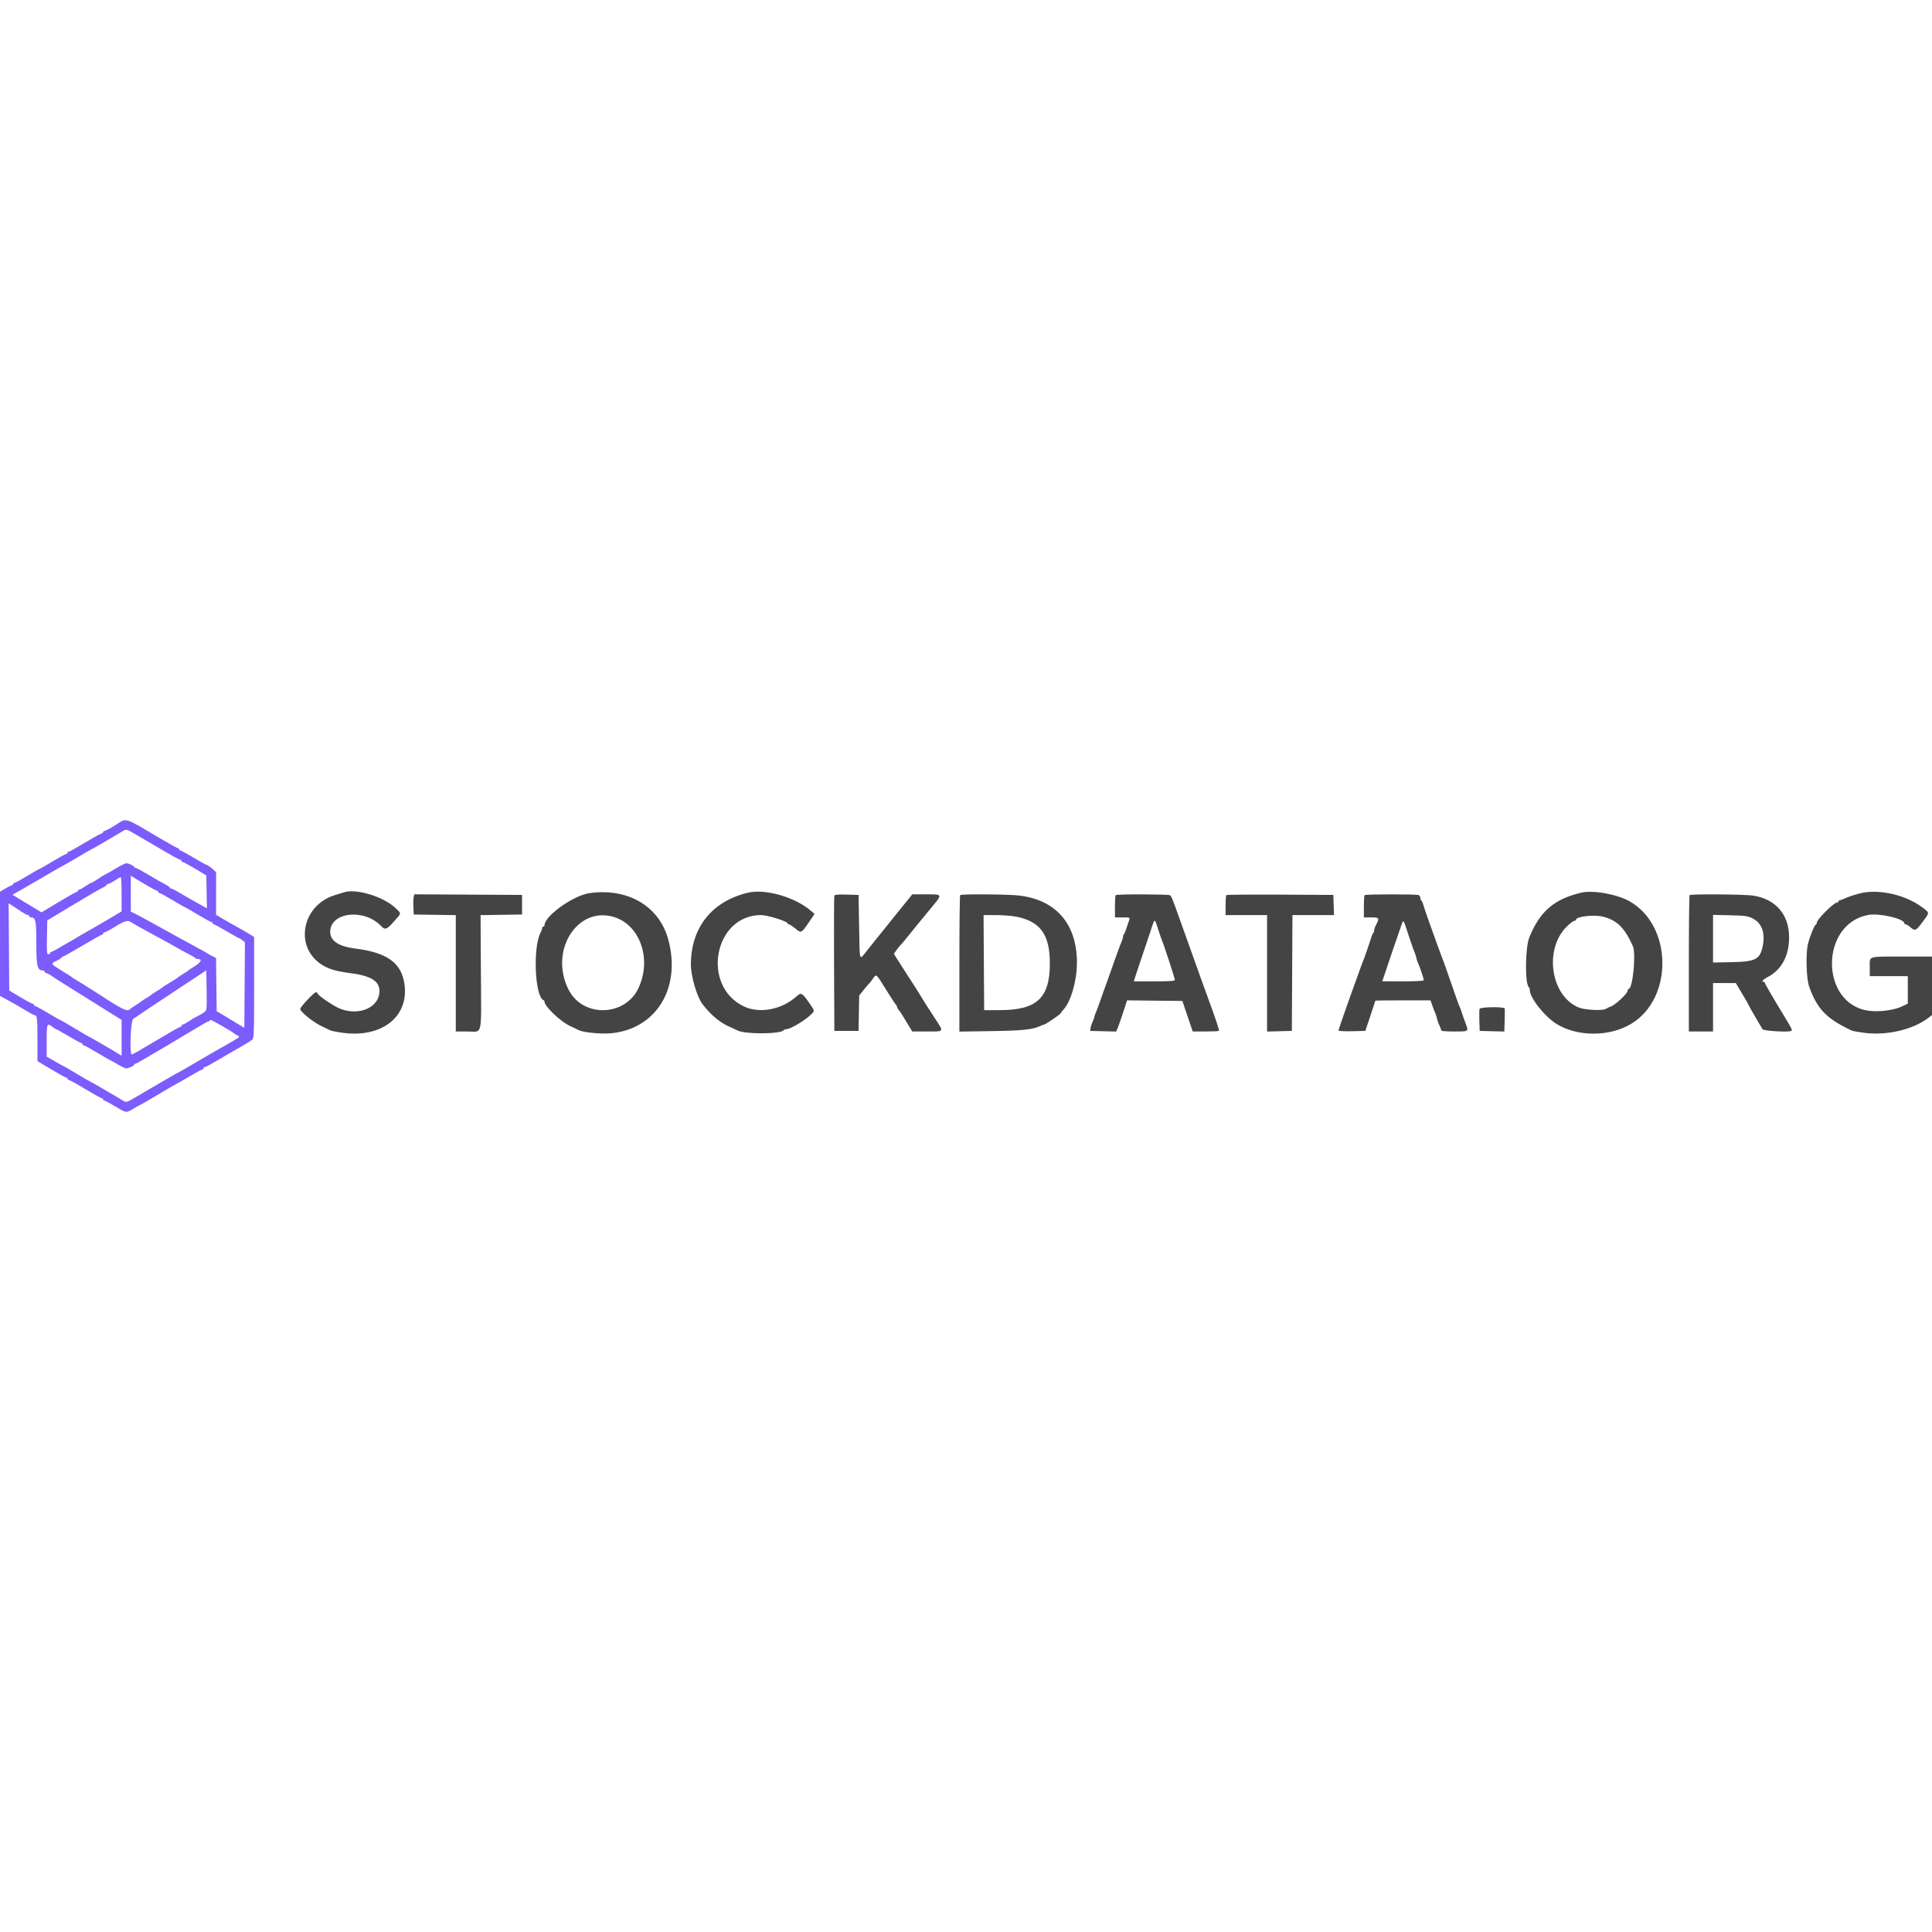 <svg xmlns="http://www.w3.org/2000/svg" xmlns:xlink="http://www.w3.org/1999/xlink" id="svg" version="1.1" viewBox="60.08 178.95 279.42 42.16" height = "250" width = "250"><g id="svgg"><path id="path0" d="M76.750 179.667 C 76.017 180.120,75.323 180.493,75.208 180.495 C 75.094 180.498,75.000 180.566,75.000 180.647 C 75.000 180.728,74.869 180.837,74.708 180.890 C 74.548 180.942,74.079 181.185,73.667 181.429 C 70.710 183.178,70.138 183.500,69.995 183.500 C 69.906 183.500,69.833 183.575,69.833 183.667 C 69.833 183.758,69.750 183.833,69.649 183.833 C 69.548 183.833,68.656 184.321,67.667 184.917 C 66.678 185.512,65.827 186.000,65.775 186.000 C 65.724 186.000,64.937 186.450,64.027 187.000 C 63.116 187.550,62.288 188.000,62.186 188.000 C 62.084 188.000,62.000 188.066,62.000 188.147 C 62.000 188.228,61.869 188.338,61.708 188.390 C 61.548 188.443,61.117 188.664,60.750 188.883 L 60.083 189.280 60.083 196.823 L 60.083 204.366 61.102 204.908 C 61.662 205.206,62.760 205.836,63.542 206.308 C 64.323 206.780,65.038 207.167,65.130 207.167 C 65.445 207.167,65.500 207.697,65.500 210.742 L 65.500 213.790 67.487 214.979 C 68.580 215.632,69.555 216.167,69.654 216.167 C 69.752 216.167,69.833 216.233,69.833 216.314 C 69.833 216.395,69.965 216.504,70.125 216.557 C 70.285 216.609,70.754 216.852,71.167 217.096 C 74.124 218.844,74.695 219.167,74.838 219.167 C 74.927 219.167,75.000 219.242,75.000 219.333 C 75.000 219.425,75.083 219.500,75.185 219.500 C 75.287 219.500,75.991 219.875,76.750 220.333 C 78.374 221.314,78.318 221.307,79.359 220.667 C 79.806 220.392,80.213 220.167,80.263 220.167 C 80.313 220.167,81.549 219.454,83.009 218.583 C 84.468 217.713,85.694 217.000,85.733 217.000 C 85.771 217.000,86.560 216.550,87.486 216.000 C 88.413 215.450,89.245 215.000,89.335 215.000 C 89.426 215.000,89.500 214.925,89.500 214.833 C 89.500 214.742,89.583 214.667,89.684 214.667 C 89.786 214.667,90.667 214.191,91.643 213.610 C 92.618 213.029,94.054 212.194,94.833 211.755 C 95.612 211.316,96.381 210.843,96.542 210.703 C 96.811 210.468,96.833 209.892,96.833 203.143 L 96.833 195.838 96.167 195.417 C 95.801 195.186,95.070 194.764,94.542 194.479 C 94.015 194.195,93.077 193.662,92.458 193.295 L 91.333 192.629 91.333 189.548 L 91.333 186.467 90.825 185.992 C 90.545 185.731,90.160 185.467,89.969 185.407 C 89.777 185.346,88.890 184.855,87.996 184.315 C 87.103 183.775,86.288 183.333,86.186 183.333 C 86.084 183.333,86.000 183.258,86.000 183.167 C 86.000 183.075,85.925 183.000,85.833 183.000 C 85.741 183.000,84.673 182.415,83.458 181.699 C 77.787 178.359,78.511 178.579,76.750 179.667 M81.967 182.326 C 82.122 182.410,83.086 182.970,84.107 183.572 C 85.129 184.174,86.048 184.667,86.149 184.667 C 86.250 184.667,86.333 184.742,86.333 184.833 C 86.333 184.925,86.427 185.005,86.542 185.011 C 86.656 185.018,87.462 185.452,88.333 185.976 L 89.917 186.929 89.963 189.309 L 90.009 191.689 89.130 191.202 C 87.537 190.321,86.928 189.973,85.978 189.400 C 85.462 189.088,84.956 188.833,84.853 188.833 C 84.751 188.833,84.667 188.777,84.667 188.708 C 84.667 188.639,84.310 188.397,83.875 188.170 C 83.440 187.943,82.361 187.325,81.477 186.796 C 80.594 186.266,79.788 185.833,79.686 185.833 C 79.584 185.833,79.499 185.777,79.499 185.708 C 79.497 185.548,78.681 185.167,78.342 185.167 C 78.200 185.167,77.460 185.542,76.698 186.000 C 75.937 186.458,75.277 186.833,75.233 186.833 C 75.189 186.833,74.764 187.096,74.287 187.417 C 73.811 187.737,73.359 188.000,73.282 188.000 C 73.206 188.000,72.816 188.225,72.417 188.500 C 72.017 188.775,71.610 189.000,71.512 189.000 C 71.414 189.000,71.333 189.075,71.333 189.167 C 71.333 189.258,71.250 189.333,71.149 189.333 C 71.048 189.333,69.867 189.994,68.524 190.803 L 66.083 192.272 63.980 191.000 L 61.877 189.728 63.313 188.917 C 64.104 188.470,65.744 187.519,66.958 186.802 C 68.173 186.086,69.199 185.500,69.239 185.500 C 69.280 185.500,70.190 184.975,71.262 184.333 C 72.334 183.692,73.244 183.167,73.285 183.167 C 73.346 183.167,75.429 181.958,77.894 180.492 C 78.372 180.209,78.375 180.210,80.028 181.191 C 80.938 181.732,81.811 182.243,81.967 182.326 M80.583 187.931 C 81.041 188.198,81.641 188.550,81.917 188.713 C 82.192 188.876,82.548 189.053,82.708 189.107 C 82.869 189.161,83.000 189.272,83.000 189.353 C 83.000 189.434,83.084 189.500,83.186 189.500 C 83.288 189.500,84.116 189.950,85.027 190.500 C 85.937 191.050,86.724 191.500,86.775 191.500 C 86.827 191.500,87.678 191.987,88.667 192.583 C 89.656 193.179,90.548 193.667,90.649 193.667 C 90.750 193.667,90.833 193.742,90.833 193.833 C 90.833 193.925,90.907 194.000,90.998 194.000 C 91.089 194.000,91.921 194.450,92.847 195.000 C 93.773 195.550,94.580 196.002,94.641 196.004 C 94.701 196.006,94.920 196.138,95.127 196.298 L 95.504 196.588 95.460 202.781 L 95.417 208.973 93.417 207.767 L 91.417 206.561 91.372 202.722 L 91.327 198.883 90.705 198.566 C 90.363 198.392,90.046 198.213,90.000 198.167 C 89.954 198.121,89.654 197.943,89.333 197.771 C 89.012 197.600,88.337 197.233,87.833 196.957 C 87.329 196.681,86.542 196.250,86.083 196.000 C 85.625 195.749,84.125 194.922,82.750 194.161 C 81.375 193.400,79.969 192.639,79.625 192.468 L 79.000 192.159 79.000 189.560 L 79.000 186.962 79.375 187.203 C 79.581 187.336,80.125 187.664,80.583 187.931 M77.667 189.650 L 77.667 192.134 75.461 193.442 C 74.248 194.161,73.180 194.779,73.086 194.815 C 72.993 194.851,71.736 195.582,70.294 196.440 C 68.851 197.298,67.595 198.000,67.502 198.000 C 67.409 198.000,67.333 198.075,67.333 198.167 C 67.333 198.258,67.219 198.333,67.079 198.333 C 66.860 198.333,66.831 197.989,66.871 195.884 L 66.917 193.434 70.333 191.379 C 73.572 189.432,74.247 189.041,75.124 188.603 C 75.329 188.501,75.498 188.360,75.499 188.292 C 75.499 188.223,75.594 188.165,75.708 188.164 C 75.823 188.162,76.254 187.942,76.667 187.674 C 77.079 187.407,77.473 187.183,77.542 187.177 C 77.610 187.171,77.667 188.284,77.667 189.650 M63.081 192.111 C 63.538 192.417,64.007 192.667,64.123 192.667 C 64.239 192.667,64.333 192.742,64.333 192.833 C 64.333 192.925,64.421 193.000,64.529 193.000 C 65.242 193.000,65.333 193.423,65.333 196.723 C 65.333 200.061,65.479 200.667,66.279 200.667 C 66.401 200.667,66.500 200.737,66.500 200.822 C 66.500 200.908,66.663 201.029,66.862 201.092 C 67.061 201.156,67.305 201.278,67.404 201.364 C 67.621 201.553,69.938 203.014,76.625 207.176 L 77.667 207.825 77.667 210.416 L 77.667 213.008 77.292 212.774 C 76.405 212.220,73.156 210.333,73.090 210.333 C 73.050 210.333,72.084 209.771,70.944 209.083 C 69.803 208.396,68.827 207.833,68.776 207.833 C 68.724 207.833,67.937 207.383,67.027 206.833 C 66.116 206.283,65.288 205.833,65.186 205.833 C 65.084 205.833,65.000 205.758,65.000 205.667 C 65.000 205.575,64.906 205.495,64.792 205.489 C 64.677 205.482,63.871 205.048,63.000 204.524 L 61.417 203.571 61.373 197.265 L 61.329 190.959 61.790 191.257 C 62.043 191.421,62.624 191.805,63.081 192.111 M79.088 193.724 C 79.386 193.927,80.648 194.633,82.417 195.588 C 84.045 196.466,85.462 197.250,86.000 197.570 C 86.322 197.761,86.959 198.104,87.417 198.333 C 87.875 198.563,88.275 198.806,88.306 198.875 C 88.336 198.944,88.449 199.001,88.556 199.003 C 89.427 199.014,89.243 199.465,88.083 200.164 C 87.717 200.385,87.379 200.611,87.333 200.667 C 87.287 200.722,86.950 200.947,86.583 201.167 C 86.217 201.386,85.879 201.612,85.833 201.668 C 85.787 201.724,85.262 202.061,84.667 202.417 C 84.071 202.772,83.546 203.109,83.500 203.165 C 83.454 203.222,83.117 203.447,82.750 203.667 C 82.383 203.886,82.046 204.111,82.000 204.167 C 81.954 204.222,81.617 204.447,81.250 204.667 C 80.883 204.886,80.546 205.111,80.500 205.167 C 80.454 205.222,80.117 205.448,79.750 205.669 C 79.383 205.890,78.984 206.167,78.863 206.285 C 78.458 206.680,77.859 206.379,73.833 203.755 C 73.237 203.367,72.412 202.848,72.000 202.601 C 70.680 201.811,70.585 201.752,70.500 201.657 C 70.454 201.606,69.762 201.166,68.961 200.678 C 67.359 199.702,67.358 199.701,68.322 199.240 C 68.693 199.062,68.997 198.860,68.998 198.792 C 68.999 198.723,69.080 198.667,69.177 198.667 C 69.275 198.667,70.549 197.954,72.009 197.083 C 73.468 196.213,74.739 195.500,74.831 195.500 C 74.924 195.500,75.000 195.425,75.000 195.333 C 75.000 195.242,75.094 195.165,75.208 195.162 C 75.323 195.159,76.017 194.786,76.750 194.333 C 78.157 193.464,78.554 193.360,79.088 193.724 M89.629 206.701 C 89.421 206.861,88.987 207.118,88.667 207.271 C 88.346 207.424,87.770 207.763,87.387 208.024 C 87.003 208.286,86.610 208.500,86.512 208.500 C 86.414 208.500,86.333 208.575,86.333 208.667 C 86.333 208.758,86.251 208.833,86.150 208.833 C 86.049 208.833,84.469 209.733,82.639 210.833 C 80.809 211.933,79.242 212.833,79.156 212.833 C 78.774 212.833,78.974 207.859,79.365 207.650 C 79.565 207.543,79.809 207.387,79.906 207.303 C 80.004 207.220,82.296 205.691,85.000 203.906 L 89.917 200.660 89.962 203.535 C 90.007 206.354,90.001 206.415,89.629 206.701 M94.000 209.827 C 94.046 209.882,94.257 210.000,94.468 210.091 C 94.826 210.244,94.762 210.308,93.560 211.003 C 91.842 211.996,90.920 212.523,89.923 213.085 C 89.468 213.341,88.428 213.951,87.610 214.442 C 86.793 214.932,86.088 215.333,86.044 215.333 C 86.001 215.333,85.129 215.826,84.107 216.428 C 83.086 217.030,82.122 217.590,81.967 217.674 C 81.811 217.757,80.938 218.268,80.028 218.809 C 78.375 219.790,78.372 219.791,77.894 219.508 C 75.429 218.042,73.346 216.833,73.285 216.833 C 73.244 216.833,72.334 216.308,71.262 215.667 C 70.190 215.025,69.286 214.500,69.254 214.500 C 69.222 214.500,68.664 214.194,68.015 213.819 L 66.833 213.138 66.833 210.819 C 66.833 208.318,66.877 208.215,67.667 208.833 C 67.896 209.013,68.133 209.161,68.193 209.163 C 68.253 209.165,69.060 209.617,69.986 210.167 C 70.913 210.717,71.745 211.167,71.835 211.167 C 71.926 211.167,72.000 211.242,72.000 211.333 C 72.000 211.425,72.083 211.500,72.184 211.500 C 72.286 211.500,73.178 211.987,74.167 212.583 C 75.156 213.179,76.001 213.667,76.045 213.667 C 76.090 213.667,76.562 213.929,77.095 214.250 C 77.628 214.571,78.184 214.833,78.332 214.833 C 78.679 214.833,79.497 214.454,79.499 214.292 C 79.499 214.223,79.581 214.167,79.679 214.167 C 79.778 214.167,81.784 213.013,84.138 211.604 C 89.962 208.116,89.879 208.164,90.208 208.057 C 90.369 208.004,90.500 207.897,90.500 207.819 C 90.500 207.692,93.792 209.581,94.000 209.827 " stroke="none" fill="#7c5cfc" fill-rule="evenodd"/><path id="path1" d="M109.750 189.401 C 109.658 189.436,109.133 189.597,108.583 189.759 C 103.652 191.212,102.557 197.446,106.793 199.948 C 107.772 200.526,108.777 200.804,110.894 201.083 C 113.914 201.481,115.116 202.329,114.949 203.943 C 114.720 206.160,111.806 207.280,109.167 206.164 C 108.200 205.756,106.000 204.241,106.000 203.984 C 106.000 203.901,105.897 203.833,105.770 203.833 C 105.487 203.833,103.500 205.953,103.500 206.254 C 103.500 206.634,105.374 208.153,106.500 208.686 C 107.096 208.968,107.711 209.265,107.866 209.345 C 108.021 209.426,108.834 209.583,109.672 209.694 C 115.271 210.440,119.173 207.414,118.594 202.775 C 118.199 199.614,116.121 198.085,111.428 197.501 C 109.072 197.209,107.833 196.381,107.834 195.101 C 107.837 192.233,112.738 191.662,115.187 194.244 C 115.772 194.859,116.011 194.776,117.054 193.596 C 118.183 192.318,118.160 192.501,117.292 191.659 C 115.558 189.980,111.471 188.756,109.750 189.401 M144.833 189.596 C 142.393 190.237,138.833 192.919,138.833 194.117 C 138.833 194.236,138.758 194.333,138.667 194.333 C 138.575 194.333,138.500 194.427,138.499 194.542 C 138.498 194.656,138.389 194.960,138.255 195.216 C 137.126 197.380,137.442 204.494,138.689 204.972 C 138.768 205.003,138.833 205.100,138.833 205.187 C 138.833 205.863,141.117 208.047,142.498 208.692 C 143.095 208.971,143.705 209.261,143.853 209.337 C 144.426 209.631,146.919 209.876,148.270 209.772 C 154.931 209.260,158.662 203.252,156.721 196.167 C 155.563 191.939,151.918 189.339,147.167 189.352 C 146.387 189.354,145.337 189.464,144.833 189.596 M168.250 189.429 C 163.045 190.664,160.009 194.481,160.001 199.799 C 159.999 201.532,160.878 204.512,161.707 205.583 C 162.908 207.135,164.211 208.220,165.592 208.820 C 166.045 209.017,166.547 209.251,166.706 209.339 C 167.723 209.905,172.827 209.906,173.392 209.341 C 173.488 209.245,173.668 209.167,173.792 209.167 C 174.448 209.167,176.779 207.738,177.572 206.850 C 177.894 206.490,177.893 206.488,177.058 205.286 C 176.117 203.933,175.925 203.832,175.333 204.377 C 173.209 206.332,169.947 206.968,167.662 205.873 C 161.436 202.890,163.356 192.667,170.141 192.667 C 171.103 192.667,173.998 193.573,173.999 193.875 C 174.000 193.944,174.081 194.000,174.180 194.000 C 174.279 194.000,174.692 194.272,175.097 194.604 C 175.968 195.318,175.966 195.319,177.103 193.655 L 177.890 192.504 177.403 192.079 C 175.109 190.077,170.790 188.827,168.250 189.429 M288.750 189.429 C 284.848 190.354,282.774 192.144,281.259 195.898 C 280.669 197.362,280.609 202.503,281.176 203.075 C 281.263 203.162,281.333 203.363,281.333 203.521 C 281.333 204.642,283.535 207.409,285.250 208.443 C 288.313 210.290,292.868 210.270,295.991 208.396 C 302.100 204.730,301.986 194.235,295.798 190.694 C 293.965 189.645,290.479 189.020,288.750 189.429 M329.500 189.432 C 328.803 189.560,327.304 190.035,326.847 190.273 C 326.611 190.397,326.323 190.498,326.208 190.499 C 326.094 190.500,326.000 190.575,326.000 190.667 C 326.000 190.758,325.918 190.833,325.818 190.833 C 325.306 190.833,322.833 193.295,322.833 193.804 C 322.833 193.897,322.777 193.997,322.708 194.028 C 322.490 194.125,321.843 195.710,321.563 196.833 C 321.220 198.210,321.319 201.853,321.730 203.000 C 322.903 206.268,324.209 207.622,327.873 209.363 C 328.032 209.438,328.876 209.590,329.748 209.701 C 332.982 210.109,336.739 209.233,338.934 207.559 L 339.500 207.127 339.500 202.897 L 339.500 198.667 335.264 198.667 C 330.099 198.667,330.500 198.539,330.500 200.184 L 330.500 201.500 333.250 201.500 L 336.000 201.500 336.000 203.488 L 336.000 205.476 335.102 205.901 C 333.971 206.436,331.791 206.707,330.312 206.496 C 323.290 205.497,323.266 193.946,330.282 192.646 C 331.886 192.349,335.500 193.187,335.500 193.856 C 335.500 193.935,335.583 194.000,335.684 194.000 C 335.786 194.000,336.091 194.188,336.364 194.417 C 337.065 195.007,337.158 194.968,338.129 193.670 C 339.196 192.245,339.201 192.372,338.042 191.511 C 335.753 189.813,332.178 188.942,329.500 189.432 M119.911 190.045 C 119.859 190.255,119.838 190.912,119.866 191.505 L 119.917 192.583 122.958 192.629 L 126.000 192.674 126.000 201.087 L 126.000 209.500 127.747 209.500 C 129.914 209.500,129.688 210.555,129.630 200.712 L 129.583 192.674 132.583 192.629 L 135.583 192.583 135.583 191.167 L 135.583 189.750 127.795 189.707 L 120.007 189.663 119.911 190.045 M180.745 189.869 C 180.700 189.987,180.683 194.433,180.707 199.750 L 180.750 209.417 182.500 209.417 L 184.250 209.417 184.296 206.856 L 184.342 204.295 184.963 203.523 C 185.304 203.098,185.665 202.675,185.766 202.583 C 185.866 202.492,186.115 202.173,186.319 201.875 C 186.823 201.138,186.761 201.089,188.167 203.350 C 188.854 204.456,189.510 205.462,189.625 205.585 C 189.740 205.709,189.833 205.885,189.833 205.976 C 189.833 206.068,189.927 206.245,190.042 206.370 C 190.156 206.495,190.340 206.744,190.450 206.924 C 190.560 207.103,190.957 207.756,191.332 208.375 L 192.015 209.500 194.174 209.500 C 196.712 209.500,196.637 209.646,195.211 207.466 C 194.593 206.522,194.012 205.624,193.919 205.469 C 193.128 204.156,192.590 203.302,191.419 201.500 C 190.675 200.354,189.906 199.158,189.712 198.842 L 189.358 198.267 189.718 197.761 C 189.917 197.482,190.192 197.135,190.331 196.989 C 190.664 196.639,191.063 196.157,192.188 194.750 C 192.700 194.108,193.802 192.765,194.636 191.765 C 196.451 189.589,196.474 189.667,194.001 189.667 L 192.022 189.667 191.386 190.454 C 191.036 190.886,190.625 191.393,190.472 191.579 C 189.740 192.471,189.038 193.342,188.583 193.924 C 188.308 194.276,187.858 194.838,187.583 195.174 C 187.308 195.509,186.858 196.066,186.583 196.410 C 186.308 196.754,185.835 197.346,185.531 197.726 C 184.296 199.271,184.426 199.630,184.333 194.417 L 184.250 189.750 182.539 189.702 C 181.263 189.667,180.807 189.709,180.745 189.869 M198.944 189.778 C 198.883 189.839,198.833 194.305,198.833 199.702 L 198.833 209.515 203.375 209.449 C 207.851 209.384,209.402 209.230,210.442 208.745 C 210.731 208.610,211.021 208.500,211.086 208.500 C 211.273 208.500,213.500 206.988,213.500 206.860 C 213.500 206.798,213.681 206.551,213.903 206.312 C 214.968 205.164,215.832 202.140,215.833 199.560 C 215.835 193.976,212.854 190.496,207.504 189.840 C 205.953 189.650,199.122 189.600,198.944 189.778 M221.444 189.778 C 221.383 189.839,221.333 190.589,221.333 191.444 L 221.333 193.000 222.434 193.000 C 223.401 193.000,223.522 193.034,223.427 193.283 C 223.368 193.438,223.199 193.944,223.052 194.408 C 222.905 194.871,222.721 195.321,222.643 195.408 C 222.564 195.495,222.500 195.672,222.500 195.800 C 222.500 195.928,222.396 196.269,222.270 196.558 C 222.143 196.847,221.815 197.721,221.540 198.500 C 220.281 202.067,219.790 203.441,219.666 203.750 C 219.593 203.933,219.367 204.571,219.164 205.167 C 218.961 205.762,218.691 206.486,218.564 206.775 C 218.437 207.064,218.333 207.371,218.333 207.458 C 218.333 207.545,218.227 207.833,218.097 208.099 C 217.967 208.366,217.835 208.771,217.805 209.000 L 217.750 209.417 219.631 209.464 L 221.511 209.511 221.742 208.964 C 221.868 208.663,222.222 207.648,222.528 206.708 L 223.083 205.000 227.083 205.042 L 231.083 205.083 231.832 207.292 L 232.580 209.500 234.429 209.500 C 235.446 209.500,236.319 209.459,236.369 209.409 C 236.453 209.324,235.908 207.693,234.671 204.333 C 234.384 203.554,233.937 202.317,233.676 201.583 C 233.416 200.850,232.867 199.313,232.455 198.167 C 232.044 197.021,231.294 194.921,230.787 193.500 C 229.576 190.101,229.513 189.945,229.281 189.798 C 229.037 189.642,221.599 189.624,221.444 189.778 M237.446 189.776 C 237.384 189.838,237.333 190.514,237.333 191.278 L 237.333 192.667 240.333 192.667 L 243.333 192.667 243.333 201.089 L 243.333 209.511 245.125 209.464 L 246.917 209.417 246.960 201.042 L 247.003 192.667 250.008 192.667 L 253.013 192.667 252.965 191.208 L 252.917 189.750 245.238 189.707 C 241.014 189.683,237.508 189.714,237.446 189.776 M257.444 189.778 C 257.383 189.839,257.333 190.589,257.333 191.444 L 257.333 193.000 258.401 193.000 C 259.573 193.000,259.619 193.082,259.055 194.162 C 258.934 194.394,258.835 194.700,258.834 194.842 C 258.834 194.984,258.765 195.171,258.682 195.258 C 258.599 195.345,258.456 195.679,258.364 196.000 C 258.167 196.685,257.386 198.936,257.178 199.417 C 257.098 199.600,256.756 200.537,256.417 201.500 C 256.078 202.463,255.739 203.400,255.664 203.583 C 255.589 203.767,255.452 204.142,255.360 204.417 C 255.268 204.692,254.850 205.883,254.430 207.065 C 254.010 208.247,253.667 209.280,253.667 209.362 C 253.667 209.444,254.540 209.489,255.607 209.464 L 257.546 209.417 258.270 207.250 C 258.668 206.058,258.995 205.065,258.997 205.042 C 258.998 205.019,260.794 205.000,262.986 205.000 L 266.972 205.000 267.251 205.792 C 267.404 206.227,267.588 206.698,267.660 206.839 C 267.732 206.979,267.845 207.341,267.911 207.642 C 267.977 207.943,268.136 208.390,268.265 208.636 C 268.393 208.882,268.498 209.177,268.499 209.292 C 268.500 209.446,268.995 209.500,270.417 209.500 C 272.581 209.500,272.514 209.557,271.988 208.164 C 271.797 207.661,271.573 207.025,271.490 206.750 C 271.407 206.475,271.267 206.100,271.180 205.917 C 271.039 205.620,270.713 204.704,269.227 200.417 C 269.004 199.775,268.757 199.100,268.678 198.917 C 268.599 198.733,268.306 197.946,268.027 197.167 C 267.748 196.387,267.183 194.813,266.772 193.667 C 266.361 192.521,265.973 191.376,265.911 191.123 C 265.848 190.870,265.730 190.622,265.648 190.572 C 265.567 190.522,265.500 190.343,265.500 190.175 C 265.500 190.007,265.381 189.823,265.236 189.768 C 264.876 189.630,257.583 189.639,257.444 189.778 M304.444 189.778 C 304.383 189.839,304.333 194.301,304.333 199.694 L 304.333 209.500 306.083 209.500 L 307.833 209.500 307.833 206.000 L 307.833 202.500 309.479 202.500 L 311.126 202.500 312.063 204.071 C 312.578 204.934,313.000 205.675,313.000 205.716 C 313.000 205.757,313.414 206.494,313.920 207.354 C 314.426 208.213,314.903 209.029,314.980 209.167 C 315.119 209.416,318.575 209.635,319.115 209.428 C 319.348 209.338,319.277 209.180,318.207 207.417 C 316.430 204.488,315.333 202.603,315.333 202.478 C 315.333 202.398,315.258 202.333,315.167 202.333 C 314.782 202.333,315.047 201.983,315.674 201.663 C 317.725 200.616,318.833 198.588,318.833 195.879 C 318.833 192.571,316.869 190.317,313.570 189.840 C 312.289 189.655,304.620 189.603,304.444 189.778 M148.839 192.934 C 152.660 194.069,154.390 199.064,152.410 203.248 C 150.458 207.374,144.377 207.506,142.316 203.467 C 139.471 197.888,143.518 191.353,148.839 192.934 M207.162 192.916 C 210.588 193.636,211.917 195.524,211.917 199.667 C 211.917 204.639,210.046 206.399,204.750 206.411 L 202.417 206.417 202.373 199.542 L 202.330 192.667 204.154 192.667 C 205.157 192.667,206.511 192.779,207.162 192.916 M291.976 192.908 C 293.963 193.437,295.062 194.531,296.237 197.150 C 296.718 198.222,296.220 203.333,295.635 203.333 C 295.561 203.333,295.500 203.437,295.500 203.564 C 295.500 203.995,293.673 205.706,292.987 205.917 C 292.765 205.985,292.486 206.119,292.367 206.214 C 291.982 206.523,289.342 206.409,288.439 206.044 C 284.333 204.388,283.332 197.582,286.710 194.292 C 287.157 193.856,287.630 193.500,287.761 193.500 C 287.892 193.500,288.000 193.433,288.000 193.351 C 288.000 192.862,290.679 192.563,291.976 192.908 M313.535 193.137 C 314.888 193.803,315.419 195.255,315.011 197.173 C 314.605 199.085,313.990 199.401,310.542 199.473 L 307.833 199.529 307.833 196.082 L 307.833 192.636 310.292 192.693 C 312.458 192.743,312.843 192.796,313.535 193.137 M227.574 194.708 C 227.818 195.465,228.085 196.233,228.166 196.417 C 228.423 196.993,230.000 201.837,230.000 202.048 C 230.000 202.199,229.241 202.250,227.030 202.250 L 224.061 202.250 224.350 201.333 C 224.509 200.829,224.873 199.742,225.159 198.917 C 225.445 198.092,225.980 196.498,226.348 195.375 C 227.143 192.951,227.028 193.013,227.574 194.708 M263.828 195.672 C 264.201 196.815,264.570 197.865,264.649 198.005 C 264.727 198.146,264.848 198.519,264.917 198.833 C 264.986 199.148,265.107 199.521,265.185 199.661 C 265.373 199.997,266.000 201.857,266.000 202.078 C 266.000 202.190,264.956 202.250,263.000 202.250 C 261.350 202.250,260.000 202.246,260.000 202.241 C 260.000 202.186,262.682 194.291,262.821 193.935 C 263.067 193.307,263.042 193.264,263.828 195.672 M274.071 206.222 C 274.024 206.343,274.008 207.112,274.035 207.930 L 274.083 209.417 275.863 209.464 L 277.644 209.511 277.697 207.918 C 277.726 207.043,277.725 206.253,277.694 206.163 C 277.604 205.898,274.174 205.954,274.071 206.222 " stroke="none" fill="#444444" fill-rule="evenodd"/></g></svg>
